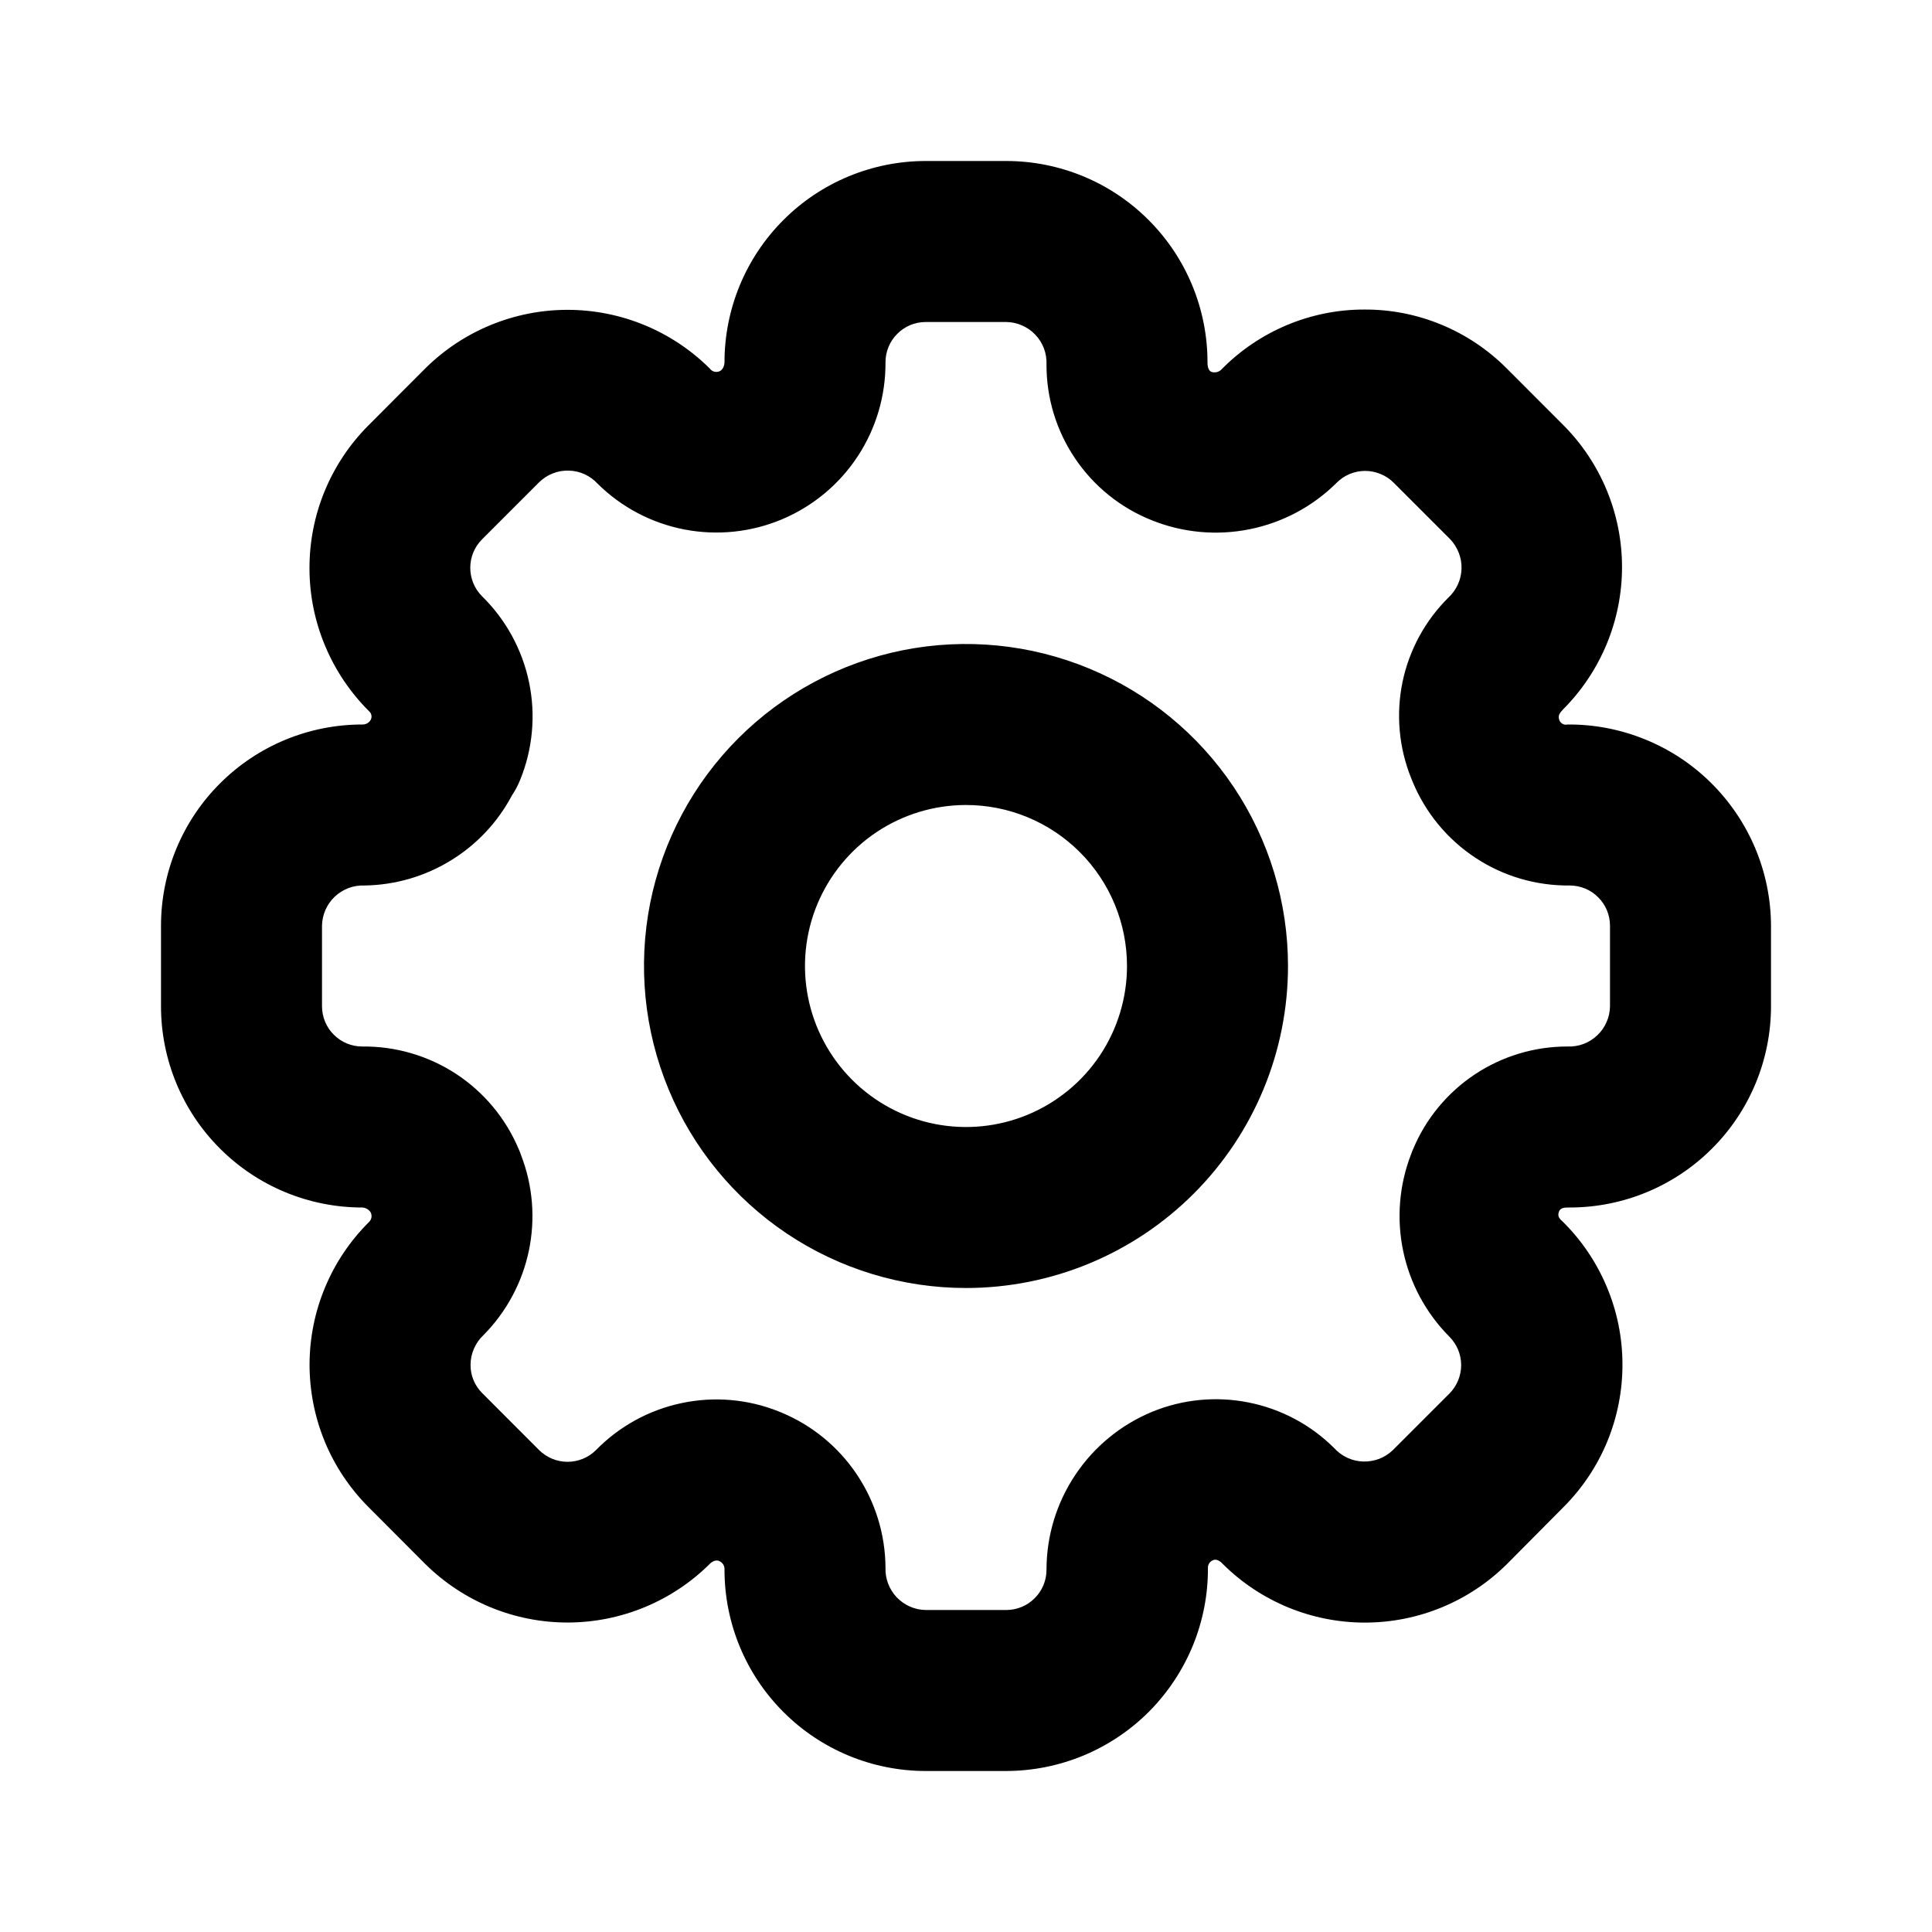 <svg width="27" height="27" viewBox="0 0 27 27" fill="none" xmlns="http://www.w3.org/2000/svg">
<path d="M13.5 18C12.61 18 11.74 17.736 11 17.242C10.26 16.747 9.683 16.044 9.343 15.222C9.002 14.4 8.913 13.495 9.086 12.622C9.26 11.749 9.689 10.947 10.318 10.318C10.947 9.689 11.749 9.26 12.622 9.086C13.495 8.913 14.4 9.002 15.222 9.343C16.044 9.683 16.747 10.26 17.242 11C17.736 11.74 18 12.61 18 13.5C18 14.694 17.526 15.838 16.682 16.682C15.838 17.526 14.694 18 13.5 18ZM13.5 11.25C13.055 11.25 12.62 11.382 12.25 11.629C11.88 11.876 11.592 12.228 11.421 12.639C11.251 13.05 11.206 13.502 11.293 13.939C11.38 14.375 11.594 14.776 11.909 15.091C12.224 15.406 12.625 15.62 13.061 15.707C13.498 15.794 13.95 15.749 14.361 15.579C14.772 15.408 15.124 15.12 15.371 14.75C15.618 14.38 15.75 13.945 15.75 13.5C15.75 12.903 15.513 12.331 15.091 11.909C14.669 11.487 14.097 11.25 13.5 11.25ZM14.062 24.75H12.938C12.192 24.75 11.476 24.454 10.949 23.926C10.421 23.399 10.125 22.683 10.125 21.938C10.127 21.912 10.121 21.886 10.107 21.863C10.093 21.841 10.073 21.824 10.049 21.815C9.993 21.788 9.929 21.846 9.929 21.846C9.401 22.375 8.685 22.673 7.938 22.675C7.191 22.677 6.474 22.382 5.943 21.857L5.149 21.061C4.888 20.799 4.68 20.489 4.539 20.147C4.398 19.805 4.326 19.438 4.326 19.069C4.327 18.698 4.4 18.332 4.543 17.991C4.685 17.649 4.894 17.339 5.156 17.079C5.175 17.061 5.187 17.038 5.191 17.013C5.195 16.988 5.191 16.962 5.178 16.94C5.166 16.921 5.148 16.905 5.128 16.894C5.108 16.882 5.086 16.876 5.062 16.875C4.317 16.875 3.601 16.579 3.074 16.051C2.546 15.524 2.25 14.808 2.25 14.062V12.938C2.25 12.192 2.546 11.476 3.074 10.949C3.601 10.421 4.317 10.125 5.062 10.125C5.088 10.126 5.113 10.12 5.134 10.107C5.156 10.095 5.173 10.076 5.184 10.053C5.192 10.034 5.194 10.013 5.19 9.993C5.185 9.973 5.175 9.954 5.159 9.941C4.896 9.679 4.687 9.369 4.544 9.027C4.4 8.685 4.326 8.318 4.325 7.947C4.324 7.576 4.395 7.209 4.536 6.866C4.677 6.523 4.884 6.211 5.146 5.948L5.942 5.15C6.471 4.625 7.186 4.33 7.931 4.33C8.676 4.33 9.391 4.625 9.919 5.15C9.935 5.172 9.957 5.188 9.983 5.194C10.009 5.201 10.037 5.198 10.061 5.186C10.125 5.152 10.125 5.062 10.125 5.062C10.125 4.317 10.421 3.601 10.949 3.074C11.476 2.546 12.192 2.25 12.938 2.25H14.062C14.808 2.25 15.524 2.546 16.051 3.074C16.579 3.601 16.875 4.317 16.875 5.062C16.875 5.062 16.869 5.175 16.931 5.197C16.954 5.205 16.978 5.206 17.001 5.201C17.025 5.196 17.046 5.185 17.064 5.169C17.325 4.902 17.636 4.69 17.98 4.545C18.325 4.4 18.694 4.325 19.068 4.326C19.437 4.324 19.803 4.396 20.145 4.538C20.486 4.679 20.796 4.887 21.057 5.149L21.844 5.937C22.371 6.464 22.668 7.179 22.668 7.925C22.668 8.671 22.371 9.386 21.844 9.914C21.828 9.937 21.763 9.986 21.789 10.053C21.792 10.065 21.797 10.077 21.805 10.088C21.812 10.098 21.822 10.107 21.832 10.113C21.843 10.12 21.855 10.124 21.868 10.127C21.881 10.129 21.894 10.128 21.906 10.125C22.278 10.122 22.646 10.193 22.99 10.333C23.335 10.473 23.648 10.679 23.912 10.941C24.176 11.202 24.386 11.513 24.53 11.855C24.674 12.198 24.749 12.566 24.75 12.938V14.062C24.75 14.808 24.454 15.524 23.926 16.051C23.399 16.579 22.683 16.875 21.938 16.875C21.87 16.875 21.809 16.875 21.788 16.93C21.767 16.985 21.778 17.02 21.833 17.066C22.098 17.326 22.309 17.637 22.453 17.979C22.598 18.321 22.673 18.689 22.674 19.06C22.676 19.431 22.604 19.799 22.463 20.143C22.322 20.486 22.113 20.799 21.851 21.061L21.063 21.855C20.535 22.381 19.82 22.676 19.075 22.676C18.33 22.676 17.615 22.381 17.087 21.855C17.087 21.855 17.023 21.779 16.96 21.801C16.938 21.808 16.918 21.822 16.904 21.84C16.89 21.859 16.881 21.881 16.881 21.905C16.884 22.277 16.813 22.646 16.673 22.991C16.532 23.336 16.325 23.649 16.064 23.914C15.802 24.178 15.49 24.388 15.146 24.532C14.803 24.675 14.435 24.749 14.062 24.75ZM10.88 19.724L10.929 19.744C11.355 19.923 11.72 20.224 11.976 20.608C12.233 20.992 12.372 21.444 12.375 21.906C12.372 21.982 12.384 22.058 12.411 22.13C12.438 22.201 12.479 22.266 12.531 22.322C12.584 22.377 12.646 22.421 12.716 22.452C12.786 22.483 12.861 22.499 12.938 22.5H14.062C14.212 22.5 14.355 22.441 14.46 22.335C14.566 22.23 14.625 22.087 14.625 21.938C14.625 21.465 14.765 21.004 15.028 20.611C15.29 20.218 15.663 19.912 16.099 19.731C16.526 19.555 16.996 19.509 17.45 19.6C17.903 19.69 18.32 19.912 18.647 20.239C18.698 20.295 18.761 20.341 18.83 20.373C18.9 20.405 18.975 20.423 19.052 20.425C19.128 20.427 19.204 20.414 19.276 20.387C19.347 20.359 19.412 20.317 19.467 20.264L20.255 19.476C20.307 19.424 20.348 19.362 20.377 19.293C20.405 19.225 20.42 19.152 20.42 19.078C20.42 19.004 20.405 18.93 20.377 18.862C20.348 18.794 20.307 18.732 20.255 18.68C19.929 18.352 19.705 17.937 19.61 17.485C19.515 17.032 19.553 16.562 19.72 16.131C19.727 16.113 19.733 16.096 19.74 16.078L19.747 16.063C19.924 15.636 20.225 15.272 20.609 15.016C20.994 14.76 21.446 14.624 21.908 14.625C21.984 14.628 22.06 14.616 22.131 14.589C22.202 14.562 22.267 14.521 22.323 14.468C22.378 14.416 22.422 14.353 22.452 14.283C22.483 14.214 22.499 14.139 22.5 14.062V12.938C22.5 12.788 22.441 12.645 22.335 12.54C22.23 12.434 22.087 12.375 21.938 12.375C21.468 12.38 21.008 12.245 20.617 11.986C20.225 11.727 19.92 11.357 19.741 10.923L19.72 10.871C19.549 10.446 19.508 9.981 19.6 9.533C19.693 9.085 19.916 8.674 20.241 8.352C20.297 8.3 20.342 8.238 20.374 8.168C20.406 8.099 20.423 8.024 20.425 7.947C20.427 7.871 20.414 7.795 20.386 7.724C20.358 7.653 20.317 7.588 20.264 7.533L19.476 6.745C19.424 6.693 19.362 6.652 19.293 6.624C19.225 6.596 19.152 6.581 19.078 6.581C19.004 6.581 18.93 6.596 18.862 6.624C18.794 6.653 18.732 6.694 18.68 6.747C18.347 7.078 17.924 7.304 17.464 7.396C17.004 7.489 16.527 7.445 16.092 7.269C15.657 7.095 15.285 6.794 15.024 6.406C14.762 6.018 14.623 5.56 14.625 5.092C14.628 5.016 14.616 4.94 14.589 4.869C14.562 4.798 14.521 4.732 14.468 4.677C14.416 4.622 14.353 4.578 14.283 4.548C14.214 4.517 14.139 4.501 14.062 4.5H12.938C12.788 4.5 12.645 4.559 12.54 4.665C12.434 4.77 12.375 4.913 12.375 5.062C12.378 5.53 12.243 5.988 11.986 6.378C11.729 6.769 11.362 7.074 10.932 7.256C10.501 7.438 10.026 7.488 9.567 7.4C9.108 7.312 8.686 7.09 8.353 6.761C8.302 6.705 8.24 6.66 8.171 6.628C8.101 6.596 8.027 6.579 7.951 6.577C7.875 6.574 7.799 6.587 7.728 6.615C7.657 6.642 7.592 6.684 7.537 6.737L6.737 7.537C6.631 7.643 6.572 7.786 6.572 7.935C6.572 8.084 6.631 8.227 6.737 8.333C7.07 8.66 7.299 9.079 7.394 9.537C7.489 9.994 7.445 10.47 7.268 10.902C7.238 10.977 7.2 11.048 7.155 11.115C6.956 11.491 6.66 11.806 6.297 12.027C5.935 12.249 5.519 12.369 5.094 12.375C5.018 12.372 4.942 12.384 4.87 12.411C4.799 12.438 4.734 12.479 4.678 12.531C4.623 12.584 4.579 12.646 4.548 12.716C4.518 12.786 4.501 12.861 4.5 12.938V14.062C4.5 14.212 4.559 14.355 4.665 14.46C4.77 14.566 4.913 14.625 5.062 14.625C5.528 14.62 5.984 14.753 6.374 15.008C6.763 15.263 7.067 15.628 7.248 16.057L7.255 16.073C7.265 16.096 7.274 16.119 7.282 16.144C7.447 16.569 7.484 17.033 7.391 17.479C7.297 17.926 7.077 18.335 6.756 18.659C6.7 18.712 6.655 18.776 6.624 18.847C6.593 18.918 6.576 18.994 6.576 19.071C6.575 19.145 6.589 19.219 6.617 19.287C6.646 19.356 6.687 19.418 6.74 19.47L7.534 20.265C7.64 20.37 7.783 20.429 7.932 20.429C8.081 20.429 8.224 20.37 8.329 20.265C8.654 19.933 9.069 19.705 9.523 19.609C9.977 19.512 10.449 19.552 10.88 19.724Z" fill="black"/>
</svg>
